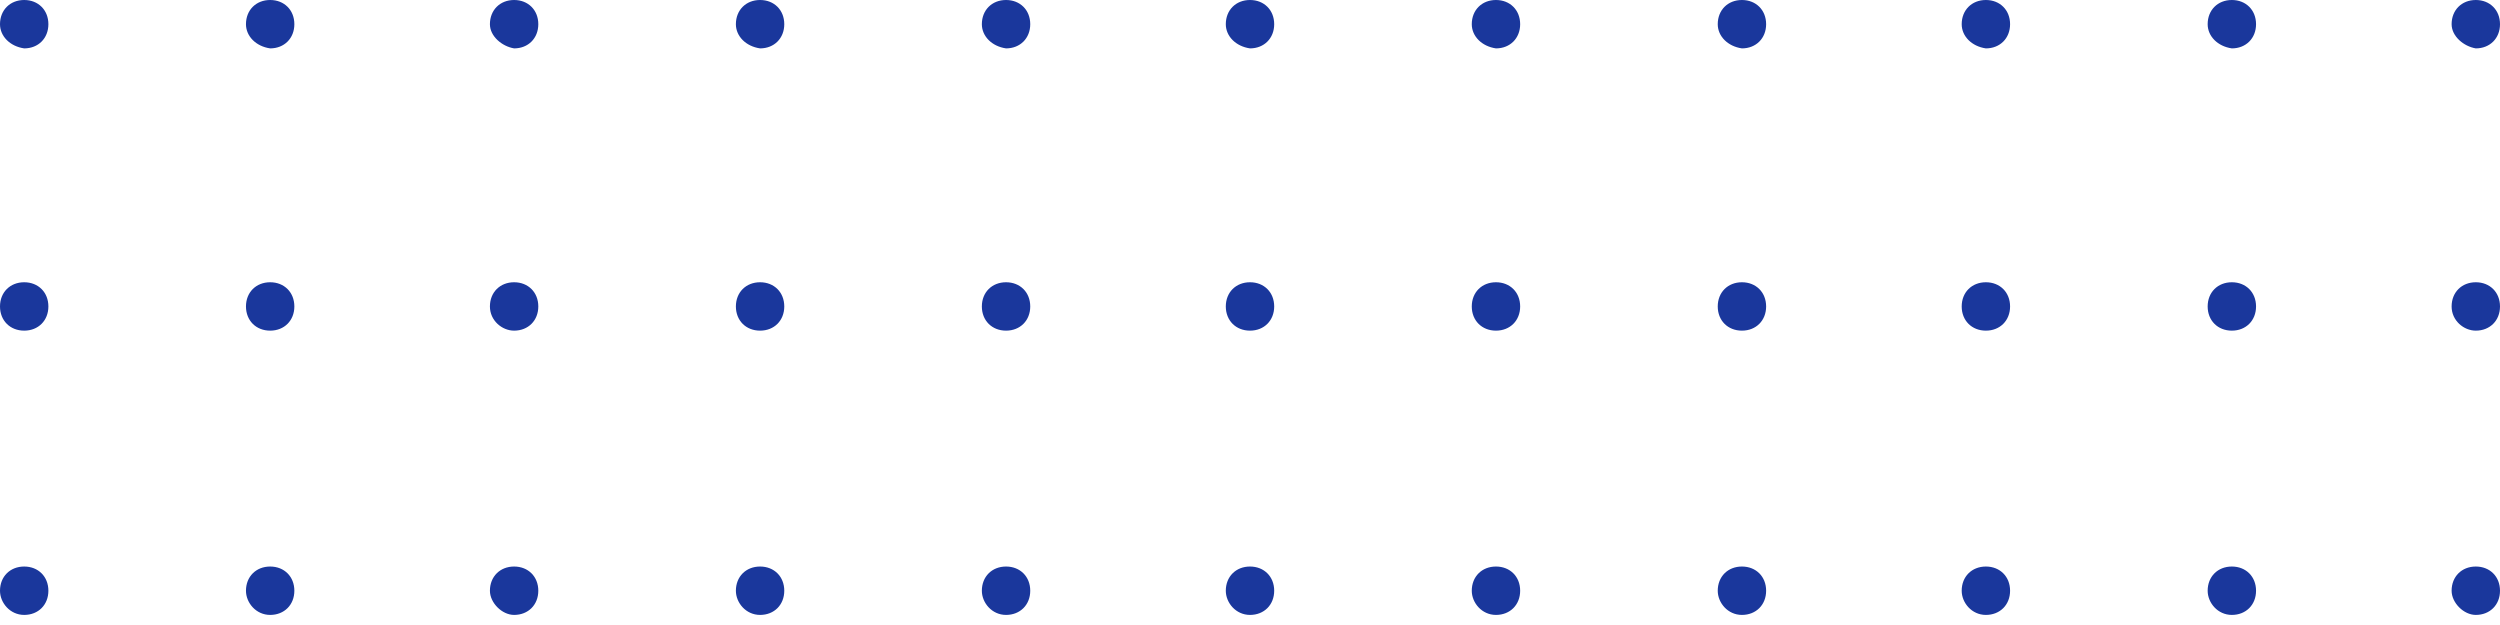 <svg width="124" height="31" viewBox="0 0 124 31" fill="none" xmlns="http://www.w3.org/2000/svg">
<path d="M121.6 1.2C121.6 0.5 122.1 0 122.8 0C123.5 0 124 0.5 124 1.2C124 1.9 123.5 2.4 122.8 2.4C122.2 2.3 121.6 1.8 121.6 1.2ZM109.5 1.2C109.5 0.5 110 0 110.7 0C111.4 0 111.9 0.5 111.9 1.2C111.9 1.9 111.4 2.4 110.7 2.4C110 2.3 109.5 1.8 109.5 1.2ZM97.3 1.2C97.3 0.5 97.8 0 98.5 0C99.2 0 99.7 0.5 99.7 1.2C99.7 1.9 99.2 2.4 98.5 2.4C97.8 2.3 97.3 1.8 97.3 1.2ZM85.2 1.2C85.2 0.5 85.7 0 86.4 0C87.1 0 87.6 0.5 87.6 1.2C87.6 1.9 87.1 2.4 86.4 2.4C85.7 2.3 85.2 1.8 85.2 1.2ZM73 1.2C73 0.5 73.5 0 74.2 0C74.9 0 75.4 0.5 75.4 1.2C75.4 1.9 74.9 2.4 74.2 2.4C73.5 2.3 73 1.8 73 1.2ZM60.8 1.2C60.8 0.5 61.3 0 62 0C62.7 0 63.2 0.5 63.2 1.2C63.2 1.9 62.7 2.4 62 2.4C61.3 2.3 60.8 1.8 60.8 1.2ZM48.7 1.2C48.7 0.5 49.2 0 49.9 0C50.6 0 51.1 0.5 51.1 1.2C51.1 1.9 50.6 2.4 49.9 2.4C49.2 2.3 48.7 1.8 48.7 1.2ZM36.5 1.2C36.5 0.5 37 0 37.7 0C38.4 0 38.9 0.5 38.9 1.2C38.9 1.9 38.4 2.4 37.7 2.4C37 2.3 36.5 1.8 36.5 1.2ZM24.3 1.2C24.3 0.5 24.8 0 25.5 0C26.2 0 26.7 0.5 26.7 1.2C26.7 1.9 26.2 2.4 25.5 2.4C24.9 2.3 24.3 1.8 24.3 1.2ZM12.2 1.2C12.2 0.5 12.7 0 13.4 0C14.1 0 14.6 0.5 14.6 1.2C14.6 1.9 14.1 2.4 13.4 2.4C12.7 2.3 12.2 1.8 12.2 1.2ZM0 1.2C0 0.5 0.5 0 1.2 0C1.9 0 2.4 0.5 2.4 1.2C2.4 1.9 1.9 2.4 1.2 2.4C0.5 2.3 0 1.8 0 1.2Z" fill="#1A379C"/>
<path d="M121.6 15.2C121.6 14.5 122.1 14 122.8 14C123.5 14 124 14.5 124 15.2C124 15.9 123.5 16.4 122.8 16.4C122.2 16.4 121.6 15.9 121.6 15.2ZM109.5 15.2C109.5 14.5 110 14 110.7 14C111.4 14 111.9 14.5 111.9 15.2C111.9 15.9 111.4 16.4 110.7 16.4C110 16.4 109.5 15.9 109.5 15.2ZM97.3 15.2C97.3 14.5 97.8 14 98.5 14C99.2 14 99.7 14.5 99.7 15.2C99.7 15.9 99.2 16.4 98.5 16.4C97.8 16.4 97.3 15.9 97.3 15.2ZM85.2 15.2C85.2 14.5 85.7 14 86.4 14C87.1 14 87.6 14.5 87.6 15.2C87.6 15.9 87.1 16.4 86.4 16.4C85.7 16.4 85.2 15.9 85.2 15.2ZM73 15.2C73 14.5 73.5 14 74.2 14C74.9 14 75.4 14.5 75.4 15.2C75.4 15.9 74.9 16.4 74.2 16.4C73.5 16.4 73 15.9 73 15.2ZM60.8 15.2C60.8 14.5 61.3 14 62 14C62.7 14 63.2 14.5 63.2 15.2C63.2 15.9 62.7 16.4 62 16.4C61.3 16.4 60.8 15.9 60.8 15.2ZM48.7 15.2C48.7 14.5 49.2 14 49.9 14C50.6 14 51.1 14.5 51.1 15.2C51.1 15.9 50.6 16.4 49.9 16.4C49.2 16.4 48.7 15.9 48.7 15.2ZM36.5 15.2C36.5 14.5 37 14 37.7 14C38.4 14 38.9 14.5 38.9 15.2C38.9 15.9 38.4 16.4 37.7 16.4C37 16.4 36.5 15.9 36.5 15.2ZM24.3 15.2C24.3 14.5 24.8 14 25.5 14C26.2 14 26.7 14.5 26.7 15.2C26.7 15.9 26.2 16.4 25.5 16.4C24.9 16.4 24.3 15.9 24.3 15.2ZM12.2 15.2C12.2 14.5 12.7 14 13.4 14C14.1 14 14.6 14.5 14.6 15.2C14.6 15.9 14.1 16.4 13.4 16.4C12.7 16.4 12.2 15.9 12.2 15.2ZM0 15.2C0 14.5 0.5 14 1.2 14C1.9 14 2.4 14.5 2.4 15.2C2.4 15.9 1.9 16.4 1.2 16.4C0.5 16.4 0 15.9 0 15.2Z" fill="#1A379C"/>
<path d="M121.6 29.3C121.6 28.6 122.1 28.1 122.8 28.1C123.5 28.1 124 28.6 124 29.3C124 30 123.5 30.5 122.8 30.5C122.2 30.5 121.6 29.9 121.6 29.3ZM109.5 29.3C109.5 28.6 110 28.1 110.7 28.1C111.4 28.1 111.9 28.6 111.9 29.3C111.9 30 111.4 30.5 110.7 30.5C110 30.5 109.5 29.9 109.5 29.3ZM97.3 29.3C97.3 28.6 97.8 28.1 98.5 28.1C99.2 28.1 99.7 28.6 99.7 29.3C99.7 30 99.2 30.5 98.5 30.5C97.8 30.5 97.3 29.9 97.3 29.3ZM85.2 29.3C85.2 28.6 85.7 28.1 86.4 28.1C87.1 28.1 87.6 28.6 87.6 29.3C87.6 30 87.1 30.5 86.4 30.5C85.7 30.5 85.2 29.9 85.2 29.3ZM73 29.3C73 28.6 73.5 28.1 74.2 28.1C74.9 28.1 75.4 28.6 75.4 29.3C75.4 30 74.9 30.5 74.2 30.5C73.5 30.5 73 29.9 73 29.3ZM60.8 29.3C60.8 28.6 61.3 28.1 62 28.1C62.7 28.1 63.2 28.6 63.2 29.3C63.2 30 62.7 30.5 62 30.5C61.3 30.5 60.8 29.9 60.8 29.3ZM48.7 29.3C48.7 28.6 49.2 28.1 49.9 28.1C50.6 28.1 51.1 28.6 51.1 29.3C51.1 30 50.6 30.5 49.9 30.5C49.2 30.5 48.7 29.9 48.7 29.3ZM36.5 29.3C36.5 28.6 37 28.1 37.7 28.1C38.4 28.1 38.9 28.6 38.9 29.3C38.9 30 38.4 30.5 37.7 30.5C37 30.5 36.5 29.9 36.5 29.3ZM24.3 29.3C24.3 28.6 24.8 28.1 25.5 28.1C26.2 28.1 26.7 28.6 26.7 29.3C26.7 30 26.2 30.5 25.5 30.5C24.9 30.5 24.3 29.9 24.3 29.3ZM12.2 29.3C12.2 28.6 12.7 28.1 13.4 28.1C14.1 28.1 14.6 28.6 14.6 29.3C14.6 30 14.1 30.5 13.4 30.5C12.7 30.5 12.2 29.9 12.2 29.3ZM0 29.3C0 28.6 0.5 28.1 1.2 28.1C1.9 28.1 2.4 28.6 2.4 29.3C2.4 30 1.9 30.5 1.2 30.5C0.5 30.5 0 29.9 0 29.3Z" fill="#1A379C"/>
</svg>
